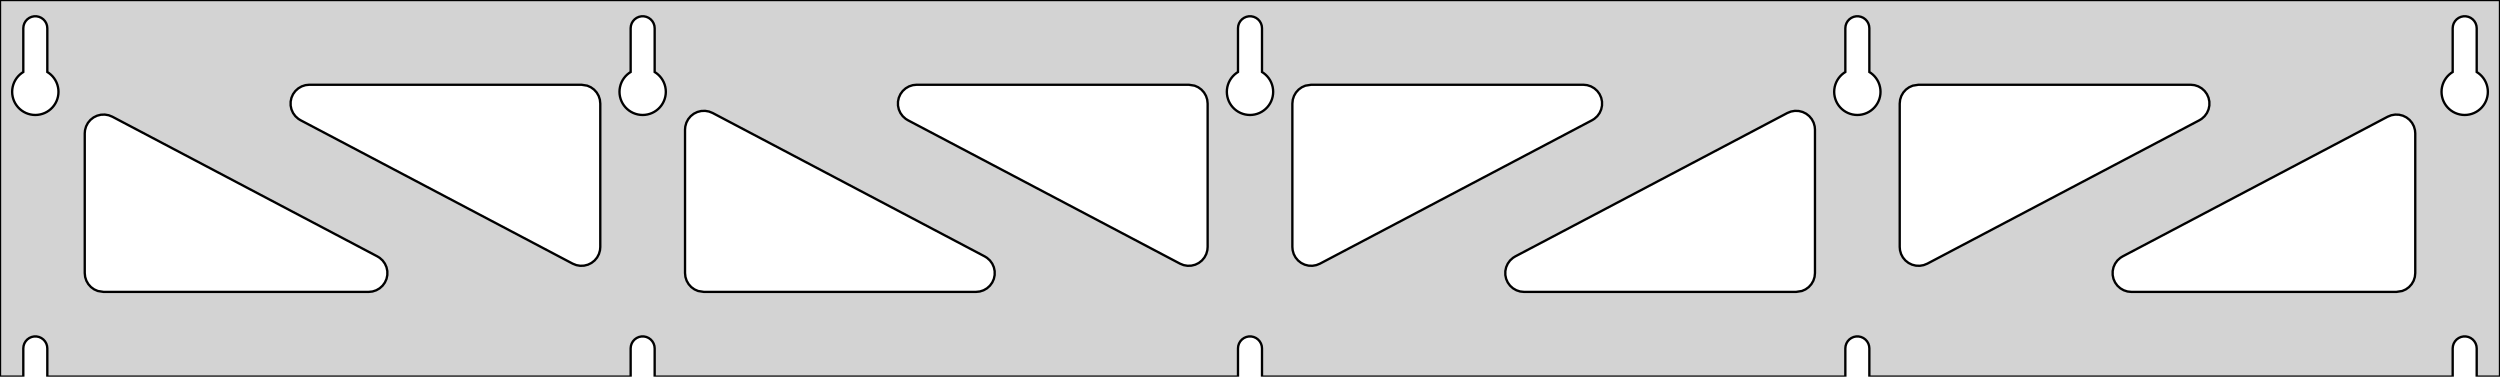 <?xml version="1.0" standalone="no"?>
<!DOCTYPE svg PUBLIC "-//W3C//DTD SVG 1.1//EN" "http://www.w3.org/Graphics/SVG/1.1/DTD/svg11.dtd">
<svg width="531mm" height="80mm" viewBox="0 -80 531 80" xmlns="http://www.w3.org/2000/svg" version="1.1">
<title>OpenSCAD Model</title>
<path d="
M 531,-80 L 0,-80 L 0,-0 L 4.95,-0 L 4.95,-6 L 5.006,-6.53
 L 5.17,-7.037 L 5.437,-7.499 L 5.794,-7.895 L 6.225,-8.208 L 6.712,-8.425 L 7.233,-8.536
 L 7.767,-8.536 L 8.288,-8.425 L 8.775,-8.208 L 9.206,-7.895 L 9.563,-7.499 L 9.83,-7.037
 L 9.994,-6.53 L 10.05,-6 L 10.05,-0 L 133.95,-0 L 133.95,-6 L 134.006,-6.53
 L 134.17,-7.037 L 134.437,-7.499 L 134.794,-7.895 L 135.225,-8.208 L 135.712,-8.425 L 136.233,-8.536
 L 136.767,-8.536 L 137.288,-8.425 L 137.775,-8.208 L 138.206,-7.895 L 138.563,-7.499 L 138.83,-7.037
 L 138.994,-6.53 L 139.05,-6 L 139.05,-0 L 262.95,-0 L 262.95,-6 L 263.006,-6.53
 L 263.17,-7.037 L 263.437,-7.499 L 263.794,-7.895 L 264.225,-8.208 L 264.712,-8.425 L 265.233,-8.536
 L 265.767,-8.536 L 266.288,-8.425 L 266.775,-8.208 L 267.206,-7.895 L 267.563,-7.499 L 267.83,-7.037
 L 267.994,-6.53 L 268.05,-6 L 268.05,-0 L 391.95,-0 L 391.95,-6 L 392.006,-6.53
 L 392.17,-7.037 L 392.437,-7.499 L 392.794,-7.895 L 393.225,-8.208 L 393.712,-8.425 L 394.233,-8.536
 L 394.767,-8.536 L 395.288,-8.425 L 395.775,-8.208 L 396.206,-7.895 L 396.563,-7.499 L 396.83,-7.037
 L 396.994,-6.53 L 397.05,-6 L 397.05,-0 L 520.95,-0 L 520.95,-6 L 521.006,-6.53
 L 521.17,-7.037 L 521.437,-7.499 L 521.794,-7.895 L 522.225,-8.208 L 522.712,-8.425 L 523.233,-8.536
 L 523.767,-8.536 L 524.288,-8.425 L 524.775,-8.208 L 525.206,-7.895 L 525.563,-7.499 L 525.83,-7.037
 L 525.994,-6.53 L 526.05,-6 L 526.05,-0 L 531,-0 z
M 6.986,-55.607 L 6.477,-55.688 L 5.98,-55.821 L 5.499,-56.005 L 5.04,-56.239 L 4.608,-56.52
 L 4.208,-56.844 L 3.844,-57.208 L 3.52,-57.608 L 3.239,-58.04 L 3.005,-58.499 L 2.821,-58.98
 L 2.688,-59.477 L 2.607,-59.986 L 2.58,-60.5 L 2.607,-61.014 L 2.688,-61.523 L 2.821,-62.02
 L 3.005,-62.501 L 3.239,-62.96 L 3.52,-63.392 L 3.844,-63.792 L 4.208,-64.156 L 4.608,-64.48
 L 4.95,-64.702 L 4.95,-74 L 5.006,-74.53 L 5.17,-75.037 L 5.437,-75.499 L 5.794,-75.895
 L 6.225,-76.208 L 6.712,-76.425 L 7.233,-76.536 L 7.767,-76.536 L 8.288,-76.425 L 8.775,-76.208
 L 9.206,-75.895 L 9.563,-75.499 L 9.83,-75.037 L 9.994,-74.53 L 10.05,-74 L 10.05,-64.702
 L 10.392,-64.48 L 10.792,-64.156 L 11.156,-63.792 L 11.48,-63.392 L 11.761,-62.96 L 11.995,-62.501
 L 12.179,-62.02 L 12.312,-61.523 L 12.393,-61.014 L 12.42,-60.5 L 12.393,-59.986 L 12.312,-59.477
 L 12.179,-58.98 L 11.995,-58.499 L 11.761,-58.04 L 11.48,-57.608 L 11.156,-57.208 L 10.792,-56.844
 L 10.392,-56.52 L 9.96,-56.239 L 9.501,-56.005 L 9.02,-55.821 L 8.523,-55.688 L 8.014,-55.607
 L 7.5,-55.58 z
M 135.986,-55.607 L 135.477,-55.688 L 134.98,-55.821 L 134.499,-56.005 L 134.04,-56.239 L 133.608,-56.52
 L 133.208,-56.844 L 132.844,-57.208 L 132.52,-57.608 L 132.239,-58.04 L 132.005,-58.499 L 131.821,-58.98
 L 131.688,-59.477 L 131.607,-59.986 L 131.58,-60.5 L 131.607,-61.014 L 131.688,-61.523 L 131.821,-62.02
 L 132.005,-62.501 L 132.239,-62.96 L 132.52,-63.392 L 132.844,-63.792 L 133.208,-64.156 L 133.608,-64.48
 L 133.95,-64.702 L 133.95,-74 L 134.006,-74.53 L 134.17,-75.037 L 134.437,-75.499 L 134.794,-75.895
 L 135.225,-76.208 L 135.712,-76.425 L 136.233,-76.536 L 136.767,-76.536 L 137.288,-76.425 L 137.775,-76.208
 L 138.206,-75.895 L 138.563,-75.499 L 138.83,-75.037 L 138.994,-74.53 L 139.05,-74 L 139.05,-64.702
 L 139.392,-64.48 L 139.792,-64.156 L 140.156,-63.792 L 140.48,-63.392 L 140.761,-62.96 L 140.995,-62.501
 L 141.179,-62.02 L 141.312,-61.523 L 141.393,-61.014 L 141.42,-60.5 L 141.393,-59.986 L 141.312,-59.477
 L 141.179,-58.98 L 140.995,-58.499 L 140.761,-58.04 L 140.48,-57.608 L 140.156,-57.208 L 139.792,-56.844
 L 139.392,-56.52 L 138.96,-56.239 L 138.501,-56.005 L 138.02,-55.821 L 137.523,-55.688 L 137.014,-55.607
 L 136.5,-55.58 z
M 264.986,-55.607 L 264.477,-55.688 L 263.98,-55.821 L 263.499,-56.005 L 263.04,-56.239 L 262.608,-56.52
 L 262.208,-56.844 L 261.844,-57.208 L 261.52,-57.608 L 261.239,-58.04 L 261.005,-58.499 L 260.821,-58.98
 L 260.688,-59.477 L 260.607,-59.986 L 260.58,-60.5 L 260.607,-61.014 L 260.688,-61.523 L 260.821,-62.02
 L 261.005,-62.501 L 261.239,-62.96 L 261.52,-63.392 L 261.844,-63.792 L 262.208,-64.156 L 262.608,-64.48
 L 262.95,-64.702 L 262.95,-74 L 263.006,-74.53 L 263.17,-75.037 L 263.437,-75.499 L 263.794,-75.895
 L 264.225,-76.208 L 264.712,-76.425 L 265.233,-76.536 L 265.767,-76.536 L 266.288,-76.425 L 266.775,-76.208
 L 267.206,-75.895 L 267.563,-75.499 L 267.83,-75.037 L 267.994,-74.53 L 268.05,-74 L 268.05,-64.702
 L 268.392,-64.48 L 268.792,-64.156 L 269.156,-63.792 L 269.48,-63.392 L 269.761,-62.96 L 269.995,-62.501
 L 270.179,-62.02 L 270.312,-61.523 L 270.393,-61.014 L 270.42,-60.5 L 270.393,-59.986 L 270.312,-59.477
 L 270.179,-58.98 L 269.995,-58.499 L 269.761,-58.04 L 269.48,-57.608 L 269.156,-57.208 L 268.792,-56.844
 L 268.392,-56.52 L 267.96,-56.239 L 267.501,-56.005 L 267.02,-55.821 L 266.523,-55.688 L 266.014,-55.607
 L 265.5,-55.58 z
M 393.986,-55.607 L 393.477,-55.688 L 392.98,-55.821 L 392.499,-56.005 L 392.04,-56.239 L 391.608,-56.52
 L 391.208,-56.844 L 390.844,-57.208 L 390.52,-57.608 L 390.239,-58.04 L 390.005,-58.499 L 389.821,-58.98
 L 389.688,-59.477 L 389.607,-59.986 L 389.58,-60.5 L 389.607,-61.014 L 389.688,-61.523 L 389.821,-62.02
 L 390.005,-62.501 L 390.239,-62.96 L 390.52,-63.392 L 390.844,-63.792 L 391.208,-64.156 L 391.608,-64.48
 L 391.95,-64.702 L 391.95,-74 L 392.006,-74.53 L 392.17,-75.037 L 392.437,-75.499 L 392.794,-75.895
 L 393.225,-76.208 L 393.712,-76.425 L 394.233,-76.536 L 394.767,-76.536 L 395.288,-76.425 L 395.775,-76.208
 L 396.206,-75.895 L 396.563,-75.499 L 396.83,-75.037 L 396.994,-74.53 L 397.05,-74 L 397.05,-64.702
 L 397.392,-64.48 L 397.792,-64.156 L 398.156,-63.792 L 398.48,-63.392 L 398.761,-62.96 L 398.995,-62.501
 L 399.179,-62.02 L 399.312,-61.523 L 399.393,-61.014 L 399.42,-60.5 L 399.393,-59.986 L 399.312,-59.477
 L 399.179,-58.98 L 398.995,-58.499 L 398.761,-58.04 L 398.48,-57.608 L 398.156,-57.208 L 397.792,-56.844
 L 397.392,-56.52 L 396.96,-56.239 L 396.501,-56.005 L 396.02,-55.821 L 395.523,-55.688 L 395.014,-55.607
 L 394.5,-55.58 z
M 522.986,-55.607 L 522.477,-55.688 L 521.98,-55.821 L 521.499,-56.005 L 521.04,-56.239 L 520.608,-56.52
 L 520.208,-56.844 L 519.844,-57.208 L 519.52,-57.608 L 519.239,-58.04 L 519.005,-58.499 L 518.821,-58.98
 L 518.688,-59.477 L 518.607,-59.986 L 518.58,-60.5 L 518.607,-61.014 L 518.688,-61.523 L 518.821,-62.02
 L 519.005,-62.501 L 519.239,-62.96 L 519.52,-63.392 L 519.844,-63.792 L 520.208,-64.156 L 520.608,-64.48
 L 520.95,-64.702 L 520.95,-74 L 521.006,-74.53 L 521.17,-75.037 L 521.437,-75.499 L 521.794,-75.895
 L 522.225,-76.208 L 522.712,-76.425 L 523.233,-76.536 L 523.767,-76.536 L 524.288,-76.425 L 524.775,-76.208
 L 525.206,-75.895 L 525.563,-75.499 L 525.83,-75.037 L 525.994,-74.53 L 526.05,-74 L 526.05,-64.702
 L 526.392,-64.48 L 526.792,-64.156 L 527.156,-63.792 L 527.48,-63.392 L 527.761,-62.96 L 527.995,-62.501
 L 528.179,-62.02 L 528.312,-61.523 L 528.393,-61.014 L 528.42,-60.5 L 528.393,-59.986 L 528.312,-59.477
 L 528.179,-58.98 L 527.995,-58.499 L 527.761,-58.04 L 527.48,-57.608 L 527.156,-57.208 L 526.792,-56.844
 L 526.392,-56.52 L 525.96,-56.239 L 525.501,-56.005 L 525.02,-55.821 L 524.523,-55.688 L 524.014,-55.607
 L 523.5,-55.58 z
M 277.929,-23.578 L 277.118,-23.784 L 276.368,-24.153 L 275.711,-24.67 L 275.176,-25.312 L 274.786,-26.052
 L 274.558,-26.857 L 274.5,-27.537 L 274.5,-58 L 274.587,-58.832 L 274.846,-59.627 L 275.264,-60.351
 L 275.823,-60.973 L 276.5,-61.464 L 277.264,-61.804 L 278.5,-62 L 336.289,-62 L 337.121,-61.913
 L 337.916,-61.654 L 338.641,-61.236 L 339.262,-60.676 L 339.753,-60 L 340.094,-59.236 L 340.267,-58.418
 L 340.267,-57.582 L 340.094,-56.764 L 339.753,-56 L 339.262,-55.324 L 338.641,-54.764 L 338.155,-54.462
 L 280.365,-23.999 L 279.589,-23.688 L 278.765,-23.546 z
M 251.411,-23.688 L 250.635,-23.999 L 192.845,-54.462 L 192.359,-54.764 L 191.738,-55.324 L 191.247,-56
 L 190.906,-56.764 L 190.733,-57.582 L 190.733,-58.418 L 190.906,-59.236 L 191.247,-60 L 191.738,-60.676
 L 192.359,-61.236 L 193.084,-61.654 L 193.879,-61.913 L 194.711,-62 L 252.5,-62 L 253.736,-61.804
 L 254.5,-61.464 L 255.177,-60.973 L 255.736,-60.351 L 256.154,-59.627 L 256.413,-58.832 L 256.5,-58
 L 256.5,-27.537 L 256.442,-26.857 L 256.214,-26.052 L 255.824,-25.312 L 255.289,-24.67 L 254.632,-24.153
 L 253.882,-23.784 L 253.071,-23.578 L 252.235,-23.546 z
M 406.929,-23.578 L 406.118,-23.784 L 405.368,-24.153 L 404.711,-24.67 L 404.176,-25.312 L 403.786,-26.052
 L 403.558,-26.857 L 403.5,-27.537 L 403.5,-58 L 403.587,-58.832 L 403.846,-59.627 L 404.264,-60.351
 L 404.823,-60.973 L 405.5,-61.464 L 406.264,-61.804 L 407.5,-62 L 465.289,-62 L 466.121,-61.913
 L 466.916,-61.654 L 467.641,-61.236 L 468.262,-60.676 L 468.753,-60 L 469.094,-59.236 L 469.267,-58.418
 L 469.267,-57.582 L 469.094,-56.764 L 468.753,-56 L 468.262,-55.324 L 467.641,-54.764 L 467.155,-54.462
 L 409.365,-23.999 L 408.589,-23.688 L 407.765,-23.546 z
M 122.411,-23.688 L 121.635,-23.999 L 63.845,-54.462 L 63.359,-54.764 L 62.738,-55.324 L 62.246,-56
 L 61.906,-56.764 L 61.733,-57.582 L 61.733,-58.418 L 61.906,-59.236 L 62.246,-60 L 62.738,-60.676
 L 63.359,-61.236 L 64.084,-61.654 L 64.879,-61.913 L 65.711,-62 L 123.5,-62 L 124.736,-61.804
 L 125.5,-61.464 L 126.177,-60.973 L 126.736,-60.351 L 127.154,-59.627 L 127.413,-58.832 L 127.5,-58
 L 127.5,-27.537 L 127.442,-26.857 L 127.214,-26.052 L 126.824,-25.312 L 126.289,-24.67 L 125.632,-24.153
 L 124.882,-23.784 L 124.071,-23.578 L 123.235,-23.546 z
M 323.711,-18 L 322.879,-18.087 L 322.084,-18.346 L 321.36,-18.764 L 320.738,-19.323 L 320.247,-20
 L 319.906,-20.764 L 319.733,-21.582 L 319.733,-22.418 L 319.906,-23.236 L 320.247,-24 L 320.738,-24.677
 L 321.36,-25.236 L 321.845,-25.538 L 379.635,-56.001 L 380.411,-56.312 L 381.235,-56.454 L 382.071,-56.422
 L 382.882,-56.217 L 383.632,-55.847 L 384.289,-55.33 L 384.824,-54.688 L 385.214,-53.948 L 385.442,-53.143
 L 385.5,-52.463 L 385.5,-22 L 385.413,-21.168 L 385.154,-20.373 L 384.736,-19.649 L 384.177,-19.027
 L 383.5,-18.536 L 382.736,-18.196 L 381.5,-18 z
M 149.5,-18 L 148.264,-18.196 L 147.5,-18.536 L 146.823,-19.027 L 146.264,-19.649 L 145.846,-20.373
 L 145.587,-21.168 L 145.5,-22 L 145.5,-52.463 L 145.558,-53.143 L 145.786,-53.948 L 146.176,-54.688
 L 146.711,-55.33 L 147.368,-55.847 L 148.118,-56.217 L 148.929,-56.422 L 149.765,-56.454 L 150.589,-56.312
 L 151.365,-56.001 L 209.155,-25.538 L 209.64,-25.236 L 210.262,-24.677 L 210.753,-24 L 211.094,-23.236
 L 211.267,-22.418 L 211.267,-21.582 L 211.094,-20.764 L 210.753,-20 L 210.262,-19.323 L 209.64,-18.764
 L 208.916,-18.346 L 208.121,-18.087 L 207.289,-18 z
M 22,-18 L 20.764,-18.196 L 20,-18.536 L 19.323,-19.027 L 18.764,-19.649 L 18.346,-20.373
 L 18.087,-21.168 L 18,-22 L 18,-51.672 L 18.058,-52.352 L 18.286,-53.157 L 18.676,-53.897
 L 19.211,-54.539 L 19.868,-55.056 L 20.619,-55.426 L 21.429,-55.631 L 22.265,-55.663 L 23.089,-55.521
 L 23.865,-55.21 L 80.155,-25.538 L 80.641,-25.236 L 81.262,-24.677 L 81.753,-24 L 82.094,-23.236
 L 82.267,-22.418 L 82.267,-21.582 L 82.094,-20.764 L 81.753,-20 L 81.262,-19.323 L 80.641,-18.764
 L 79.916,-18.346 L 79.121,-18.087 L 78.289,-18 z
M 452.711,-18 L 451.879,-18.087 L 451.084,-18.346 L 450.36,-18.764 L 449.738,-19.323 L 449.247,-20
 L 448.906,-20.764 L 448.733,-21.582 L 448.733,-22.418 L 448.906,-23.236 L 449.247,-24 L 449.738,-24.677
 L 450.36,-25.236 L 450.845,-25.538 L 507.135,-55.21 L 507.911,-55.521 L 508.735,-55.663 L 509.571,-55.631
 L 510.382,-55.426 L 511.132,-55.056 L 511.789,-54.539 L 512.324,-53.897 L 512.714,-53.157 L 512.942,-52.352
 L 513,-51.672 L 513,-22 L 512.913,-21.168 L 512.654,-20.373 L 512.236,-19.649 L 511.677,-19.027
 L 511,-18.536 L 510.236,-18.196 L 509,-18 z
" stroke="black" fill="lightgray" stroke-width="0.5"/>
</svg>
